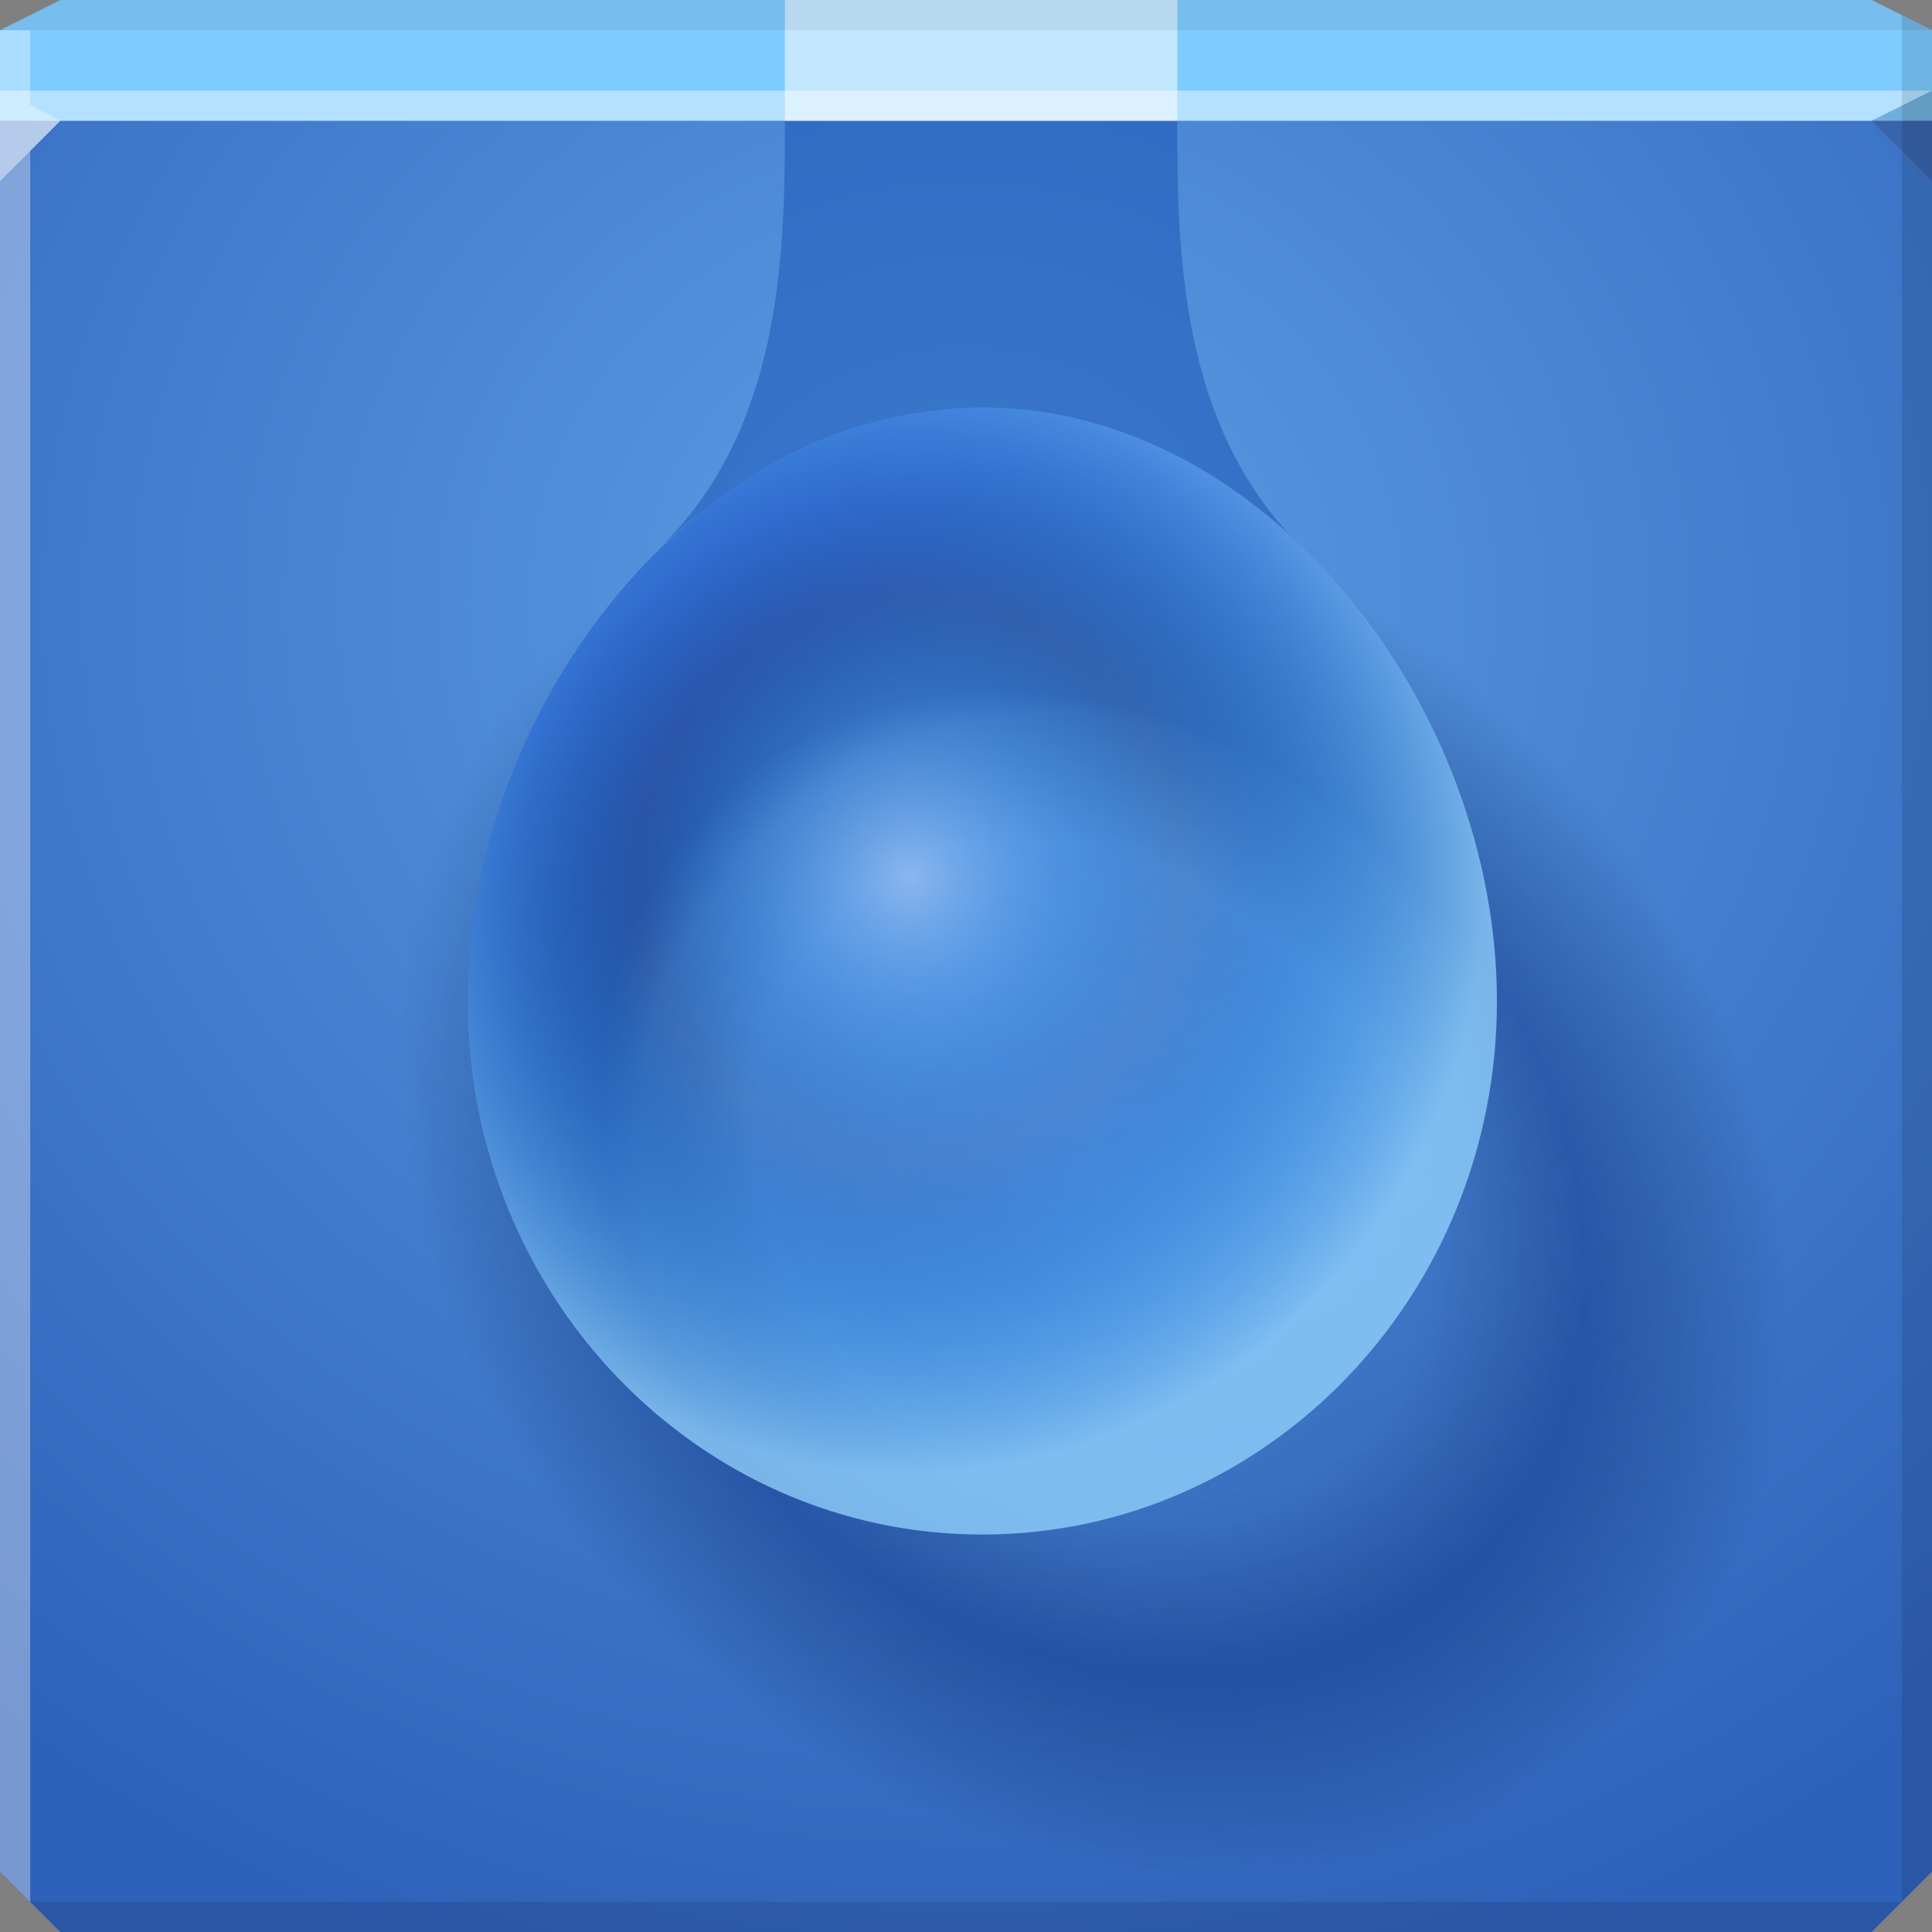 <?xml version="1.0" encoding="UTF-8" standalone="no"?>
<!-- Created with Inkscape (http://www.inkscape.org/) -->

<svg
   xmlns:dc="http://purl.org/dc/elements/1.1/"
   xmlns:cc="http://creativecommons.org/ns#"
   xmlns:rdf="http://www.w3.org/1999/02/22-rdf-syntax-ns#"
   xmlns:svg="http://www.w3.org/2000/svg"
   xmlns="http://www.w3.org/2000/svg"
   xmlns:xlink="http://www.w3.org/1999/xlink"
   xmlns:sodipodi="http://sodipodi.sourceforge.net/DTD/sodipodi-0.dtd"
   xmlns:inkscape="http://www.inkscape.org/namespaces/inkscape"
   width="64"
   height="64"
   id="svg13094"
   version="1.1"
   inkscape:version="0.48.3.1 r9886"
   sodipodi:docname="deluge.svg">
  <rect width="100%" height="100%" fill="#808080" stroke="none"/>
  <sodipodi:namedview
     id="base"
     pagecolor="#ffffff"
     bordercolor="#666666"
     borderopacity="1.0"
     inkscape:pageopacity="0"
     inkscape:pageshadow="2"
     inkscape:zoom="11.313709"
     inkscape:cx="18.96733"
     inkscape:cy="33.83708"
     inkscape:document-units="px"
     inkscape:current-layer="svg13094"
     showgrid="true"
     inkscape:snap-bbox="true"
     inkscape:bbox-paths="true"
     inkscape:bbox-nodes="true"
     inkscape:snap-bbox-edge-midpoints="true"
     inkscape:snap-bbox-midpoints="true"
     inkscape:object-paths="true"
     inkscape:snap-intersection-paths="true"
     inkscape:object-nodes="true"
     inkscape:snap-smooth-nodes="true"
     inkscape:snap-midpoints="true"
     inkscape:snap-object-midpoints="true"
     inkscape:snap-center="true"
     showguides="true"
     inkscape:guide-bbox="true"
     inkscape:window-width="1920"
     inkscape:window-height="1023"
     inkscape:window-x="-10"
     inkscape:window-y="35"
     inkscape:window-maximized="1"
     inkscape:snap-global="true"
     fit-margin-top="0"
     fit-margin-left="0"
     fit-margin-right="0"
     fit-margin-bottom="0"
     showborder="true"
     inkscape:showpageshadow="false"
     inkscape:snap-page="true">
    <inkscape:grid
       originy="18px"
       originx="1.6362304e-08px"
       snapvisiblegridlinesonly="true"
       enabled="true"
       visible="true"
       empspacing="5"
       id="grid3075"
       type="xygrid" />
  </sodipodi:namedview>
  <defs
     id="defs13096">
    <linearGradient
       id="linearGradient5602-41-4">
      <stop
         offset="0"
         style="stop-color:#5c9de5;stop-opacity:1;"
         id="stop5604-6-7" />
      <stop
         offset="1"
         style="stop-color:#2e61b9;stop-opacity:1;"
         id="stop5606-8-7" />
    </linearGradient>
    <radialGradient
       gradientUnits="userSpaceOnUse"
       gradientTransform="matrix(1.595,0,0,1.495,-19.031,-8.472)"
       r="32"
       fy="19.007"
       fx="32"
       cy="19.007"
       cx="32"
       id="radialGradient4045"
       xlink:href="#linearGradient5602-41-4"
       inkscape:collect="always" />
    <linearGradient
       id="linearGradient3854">
      <stop
         style="stop-color:#001f83;stop-opacity:0;"
         offset="0"
         id="stop3856" />
      <stop
         id="stop3862"
         offset="0.624"
         style="stop-color:#001971;stop-opacity:0;" />
      <stop
         style="stop-color:#305abf;stop-opacity:1;"
         offset="1"
         id="stop3858" />
    </linearGradient>
    <linearGradient
       id="linearGradient3887">
      <stop
         style="stop-color:#000c33;stop-opacity:0;"
         offset="0"
         id="stop3889" />
      <stop
         id="stop3895"
         offset="0.49"
         style="stop-color:#001345;stop-opacity:0.069;" />
      <stop
         style="stop-color:#001e6e;stop-opacity:0.376;"
         offset="0.71"
         id="stop3897" />
      <stop
         style="stop-color:#00163a;stop-opacity:0;"
         offset="1"
         id="stop3891" />
    </linearGradient>
    <linearGradient
       id="linearGradient3869">
      <stop
         style="stop-color:#adceff;stop-opacity:0.646;"
         offset="0"
         id="stop3871" />
      <stop
         id="stop3877"
         offset="0.469"
         style="stop-color:#0089fd;stop-opacity:0;" />
      <stop
         style="stop-color:#94d4ff;stop-opacity:0.76;"
         offset="1"
         id="stop3873" />
    </linearGradient>
    <radialGradient
       inkscape:collect="always"
       xlink:href="#linearGradient3887"
       id="radialGradient3171"
       gradientUnits="userSpaceOnUse"
       cx="31.908"
       cy="37.572"
       fx="31.908"
       fy="37.572"
       r="8.839" />
    <radialGradient
       inkscape:collect="always"
       xlink:href="#linearGradient3854"
       id="radialGradient3139"
       gradientUnits="userSpaceOnUse"
       gradientTransform="matrix(1.255,0,0,1.3,-8.139,-10.223)"
       cx="32.874"
       cy="38.6"
       fx="32.874"
       fy="38.6"
       r="8.839" />
    <radialGradient
       inkscape:collect="always"
       xlink:href="#linearGradient3869"
       id="radialGradient3019"
       gradientUnits="userSpaceOnUse"
       gradientTransform="matrix(1.081,-2.0162974e-8,1.9456984e-8,1.12,-2.579,-4.828)"
       cx="30.791"
       cy="36.026"
       fx="30.791"
       fy="36.026"
       r="8.839" />
  </defs>
  <path
     inkscape:connector-curvature="0"
     style="color:#000000;fill:url(#radialGradient4045);fill-opacity:1;fill-rule:nonzero;stroke:none;stroke-width:2.286;marker:none;visibility:visible;display:inline;overflow:visible;enable-background:accumulate"
     d="m 0,4 0,30 0,28 2,2 30,0 30,0 2,-2 L 64,34 64,4 32,4 0,4 z"
     id="path3983" />
  <path
     inkscape:connector-curvature="0"
     style="color:#000000;fill:#003ba4;fill-opacity:0.358;fill-rule:nonzero;stroke:none;stroke-width:1;marker:none;visibility:visible;display:inline;overflow:visible;enable-background:accumulate"
     d="m 26,4 c 0,4 1e-6,10 -4,14 4.507,-4.094 8.087,-4.374 10.5,-4.5 2.413,0.126 5.993,0.406 10.5,4.5 C 39,14 39,8 39,4 l -6.5,0 -6.5,0 z"
     id="use3790" />
  <path
     id="path6502"
     d="M 2 0 L 0 1 L 0 4 L 32 4 L 64 4 L 64 1 L 62 0 L 32 0 L 2 0 z "
     style="color:#000000;fill:#7dcbff;fill-opacity:1;fill-rule:nonzero;stroke:none;marker:none;visibility:visible;display:inline;overflow:visible;enable-background:accumulate" />
  <rect
     style="color:#000000;fill:#ffffff;fill-opacity:0.531;fill-rule:nonzero;stroke:none;stroke-width:1;marker:none;visibility:visible;display:inline;overflow:visible;enable-background:accumulate"
     id="rect3792"
     width="13"
     height="4"
     x="26"
     y="-1e-06" />
  <path
     inkscape:connector-curvature="0"
     style="fill:#1f0700;fill-opacity:0.138"
     id="path3028"
     d="M 64,6 62,4 64,3 z" />
  <g
     transform="translate(-0.625,0.082)"
     inkscape:export-ydpi="90"
     inkscape:export-xdpi="90"
     inkscape:export-filename="folder.png"
     id="g3043" />
  <path
     id="path3864"
     d="M 0 1 L 0 34 L 0 62 L 1 63 L 1 34 L 1 5 L 2 4 L 1 3.469 L 1 1 L 0 1 z "
     style="fill:#ffffff;fill-opacity:0.351;fill-rule:nonzero" />
  <g
     style="fill:#ffffff"
     inkscape:label="#g3701"
     transform="matrix(1.039,0,0,1.039,1214.722,1878.812)"
     id="scalable" />
  <path
     id="path4298"
     d="M 0 3 L 0 6 L 2 4 L 32 4 L 62 4 L 64 3 L 32 3 L 0 3 z "
     style="fill:#ffffff;fill-opacity:0.418;fill-rule:nonzero" />
  <path
     id="path4444"
     d="M 2 0 L 0 1 L 32 1 L 64 1 L 62 0 L 32 0 L 2 0 z "
     style="fill:#1f0700;fill-opacity:0.07;fill-rule:nonzero" />
  <path
     id="path4366"
     d="M 63 0.5 L 63 34 L 63 63 L 64 62 L 64 34 L 64 1 L 63 0.5 z M 63 63 L 32 63 L 1 63 L 2 64 L 32 64 L 62 64 L 63 63 z "
     style="fill:#000000;fill-opacity:0.111;fill-rule:nonzero" />
  <g
     transform="matrix(1.999,0,0,1.999,-31.247,-41.942)"
     id="g3163">
    <path
       style="color:#000000;fill:url(#radialGradient3171);fill-opacity:1;fill-rule:nonzero;stroke:none;stroke-width:1;marker:none;visibility:visible;display:inline;overflow:visible;enable-background:accumulate"
       d="m 40.747,37.572 c 0,4.882 -3.957,8.839 -8.839,8.839 -4.882,0 -8.839,-3.957 -8.839,-8.839 0,-4.882 3.957,-8.839 8.839,-8.839 4.882,0 8.839,3.957 8.839,8.839 z"
       id="path3165"
       inkscape:connector-curvature="0"
       sodipodi:nodetypes="sssss"
       transform="matrix(0.827,-0.827,1.004,1.004,-30.359,29.25)" />
    <path
       style="color:#000000;fill:url(#radialGradient3139);fill-opacity:1;fill-rule:nonzero;stroke:none;stroke-width:1;marker:none;visibility:visible;display:inline;overflow:visible;enable-background:accumulate"
       d="m 40.438,37.572 c 0,4.882 -3.819,8.839 -8.529,8.839 -4.711,0 -8.529,-3.957 -8.529,-8.839 0,-4.882 3.819,-9.839 8.529,-9.839 4.711,0 8.529,4.958 8.529,9.839 z"
       id="path3167"
       inkscape:connector-curvature="0"
       sodipodi:nodetypes="sssss" />
    <path
       sodipodi:nodetypes="sssss"
       inkscape:connector-curvature="0"
       id="path3017"
       d="m 40.438,37.572 c 0,4.882 -3.819,8.839 -8.529,8.839 -4.711,0 -8.529,-3.957 -8.529,-8.839 0,-4.882 3.819,-9.839 8.529,-9.839 4.711,0 8.529,4.958 8.529,9.839 z"
       style="color:#000000;fill:url(#radialGradient3019);fill-opacity:1;fill-rule:nonzero;stroke:none;stroke-width:1;marker:none;visibility:visible;display:inline;overflow:visible;enable-background:accumulate" />
  </g>
</svg>
